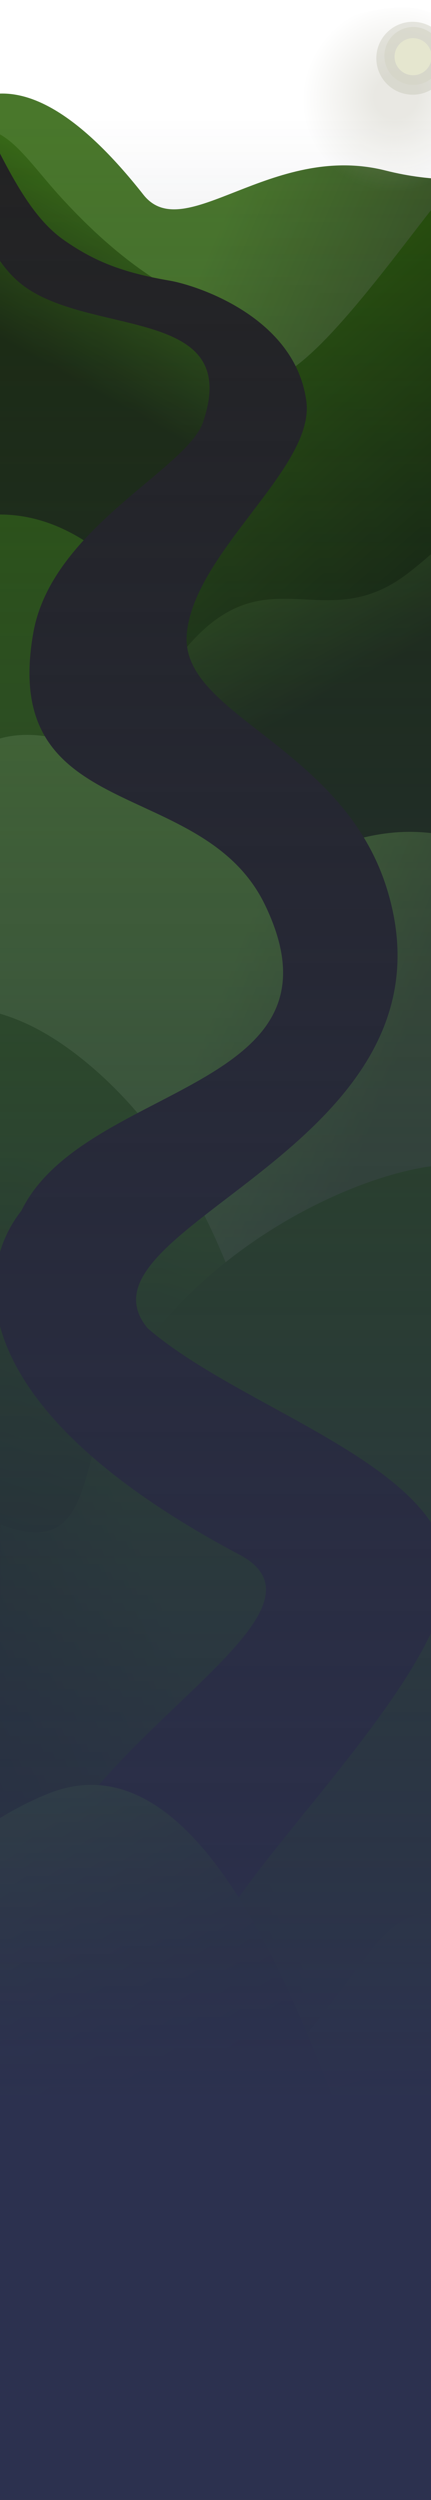 <svg width="1440" height="8338" viewBox="0 0 1440 8338" fill="none" xmlns="http://www.w3.org/2000/svg">
<g clip-path="url(#clip0_169_286)">
<path d="M-610.365 1513.26C-949.525 1711.42 -194.865 2549 -194.865 2549H1625.69L1833 535.649C1833 535.649 1612.15 650.722 1287.78 568.675C906.5 472.236 615.803 822.722 479 649.263C-378.5 -438 -494.348 1445.47 -610.365 1513.26Z" fill="url(#paint0_linear_169_286)"/>
<path d="M252.491 1466C40.901 1715.04 -107 2263 -107 2263H1766L1765.42 435.358C1765.42 435.358 1675.61 414.939 1575.16 532.458C1407.24 728.901 1169.81 1080.45 995.128 1215.86C712.782 1434.73 523.677 1146.82 252.491 1466Z" fill="url(#paint1_linear_169_286)"/>
<g filter="url(#filter0_d_169_286)">
<path d="M857.999 1082.5C1242.6 1233.81 334.726 2164.19 334.726 2164.19L-627.002 2032.11V1283.44C-627.002 1283.44 -479.599 652.744 -172.933 461.499C-6.519 357.72 65.464 505.158 204.195 656.809C508.999 990 726.437 1030.74 857.999 1082.5Z" fill="url(#paint2_linear_169_286)"/>
</g>
<path d="M-217.994 1762.65C-823.785 2018.89 -286.344 3592 -286.344 3592H1391.46L1472 3432.46C1472 3432.46 976.763 2922.34 1078.81 2795.54C1188.85 2658.82 821.005 2540.62 808.499 2515.53C670.053 2237.71 335.566 1528.51 -217.994 1762.65Z" fill="url(#paint3_linear_169_286)"/>
<g filter="url(#filter1_d_169_286)">
<path d="M622.302 2158.58C410.711 2407.62 -321.499 3788.5 -321.499 3788.5H1551.5L1990.42 1349.36C1990.42 1349.36 1900.61 1328.94 1800.16 1446.46C1632.24 1642.9 1539.62 1773.03 1364.94 1908.45C1082.59 2127.32 893.488 1839.4 622.302 2158.58Z" fill="url(#paint4_linear_169_286)"/>
</g>
<path d="M-453.365 3819.47C-792.525 4017.64 -37.865 4855.21 -37.865 4855.21H1782.69L1990 2841.86C1990 2841.86 1849.65 2876.35 1525.28 2794.3C1144 2697.86 948.866 2991.66 786.5 2841.86C-574.5 1586.18 -337.348 3751.69 -453.365 3819.47Z" fill="url(#paint5_linear_169_286)"/>
<path d="M290.533 3545.22C1191 4289.5 972.002 6168 972.002 6168H-1559L-1558.22 2452.83C-1558.22 2452.83 -1436.86 2425.27 -1301.12 2583.91C-1074.21 2849.09 -949.051 3024.76 -712.999 3207.56C-331.462 3503.02 -145.448 3184.86 290.533 3545.22Z" fill="url(#paint6_linear_169_286)"/>
<path d="M2 5084.48C321.675 5207.23 254.083 4874.67 390.999 4629.5C699.761 4076.6 1375.06 3842.73 1567.44 3891L1445.5 8401.86L-12.413 8375.5L2 5084.48Z" fill="url(#paint7_linear_169_286)"/>
</g>
<path d="M678.5 1407.5C808.576 1025.63 317.638 1121.52 85.061 957.837C-97.999 829.001 -115.256 503.229 -115.256 503.229C-133.402 436.824 -90.501 332.501 -13 486.501C64.501 640.5 129 742.5 216 802.5C313.845 869.98 404.95 908.476 566.728 935.989C655 951.001 985.693 1056.41 1023.5 1337.92C1053.13 1558.52 652.585 1836.06 624.341 2110.74C596.096 2385.43 1144.18 2482.91 1293 2965.34C1570 3863.26 109.36 4110.52 532 4468.6C1052.66 4909.71 1293 5034.08 1293 5034.08L1367.5 5201.73L663 5003.85C663 5003.85 214.501 5032.02 50.001 4383.4C-156.819 3567.91 1247.77 3772.04 885.898 3019.12C676.944 2584.37 -2.673 2756.21 111.232 2110.74C172.937 1761.08 624.341 1566.5 678.5 1407.5Z" fill="#222222"/>
<path d="M800.002 5185.24C-804.498 4334.61 470.487 3585.7 344.502 4071.89C215.519 4569.64 1375 4735.88 1489.5 5185.24C1561.13 5466.35 1037 5991.89 800.002 6325.13C563.003 6658.38 768.002 6828.78 1383.41 7443.84C2287.3 8347.23 1297.08 9203.55 1359.01 10296C1399.36 11007.8 1464.94 11034.2 1472.04 11035H1472.67C1472.67 11035 1472.45 11035 1472.04 11035H194.942C197.004 11082.1 189.353 11035 189.353 11035H194.942C192.468 10978.5 176.022 10786.5 115.647 10215.3C-29.042 8846.46 1384.7 8678.21 742.502 7603.14C382.954 7001.24 -16.988 6883.71 115.647 6325.13C238.502 5807.75 1176.61 5384.9 800.002 5185.24Z" fill="#222222"/>
<path d="M71.302 7278.42C-140.288 7553.21 -433 8402.16 -433 8402.16H1440L1439.42 6385.5C1439.42 6385.5 1349.61 6362.97 1249.16 6492.64C1081.24 6709.4 988.624 6852.99 813.94 7002.41C531.593 7243.92 342.488 6926.22 71.302 7278.42Z" fill="url(#paint8_linear_169_286)"/>
<g filter="url(#filter2_d_169_286)">
<path d="M157.509 5981.66C-1030.99 6470.67 -342.853 8509.17 -342.853 8509.17H1334.15L1414.65 8147.79C1414.65 8147.79 1097.01 7849.55 1199.01 7709.67C1308.99 7558.83 1211.51 7237.85 1199.01 7210.17C1060.63 6903.67 722.203 5749.32 157.509 5981.66Z" fill="url(#paint9_linear_169_286)"/>
</g>
<rect width="1440" height="8365" transform="translate(0 -9)" fill="url(#paint10_linear_169_286)"/>
<path d="M1715.52 417.335C1694.92 553.131 1374.83 760.379 1225.25 737.679C1075.67 714.98 832.068 401.168 852.676 265.372C873.284 129.576 1238.75 4.394 1388.33 27.094C1537.91 49.793 1736.13 281.539 1715.52 417.335Z" fill="url(#paint11_radial_169_286)" fill-opacity="0.33"/>
<ellipse cx="1378.93" cy="194.293" rx="121.597" ry="121.599" transform="rotate(8.629 1378.93 194.293)" fill="#BBB9A9" fill-opacity="0.33"/>
<ellipse cx="1380.79" cy="186.572" rx="96.506" ry="96.503" transform="rotate(8.629 1380.79 186.572)" fill="#D3D3C4" fill-opacity="0.6"/>
<ellipse cx="1380.13" cy="189.095" rx="61.863" ry="61.863" transform="rotate(8.629 1380.13 189.095)" fill="#E5E6CF"/>
<defs>
<filter id="filter0_d_169_286" x="-629.032" y="426.748" width="1584.02" height="1741.5" filterUnits="userSpaceOnUse" color-interpolation-filters="sRGB">
<feFlood flood-opacity="0" result="BackgroundImageFix"/>
<feColorMatrix in="SourceAlpha" type="matrix" values="0 0 0 0 0 0 0 0 0 0 0 0 0 0 0 0 0 0 127 0" result="hardAlpha"/>
<feOffset dy="2.03"/>
<feGaussianBlur stdDeviation="1.015"/>
<feComposite in2="hardAlpha" operator="out"/>
<feColorMatrix type="matrix" values="0 0 0 0 0 0 0 0 0 0 0 0 0 0 0 0 0 0 0.25 0"/>
<feBlend mode="normal" in2="BackgroundImageFix" result="effect1_dropShadow_169_286"/>
<feBlend mode="normal" in="SourceGraphic" in2="effect1_dropShadow_169_286" result="shape"/>
</filter>
<filter id="filter1_d_169_286" x="-323.529" y="1348" width="2315.98" height="2444.56" filterUnits="userSpaceOnUse" color-interpolation-filters="sRGB">
<feFlood flood-opacity="0" result="BackgroundImageFix"/>
<feColorMatrix in="SourceAlpha" type="matrix" values="0 0 0 0 0 0 0 0 0 0 0 0 0 0 0 0 0 0 127 0" result="hardAlpha"/>
<feOffset dy="2.03"/>
<feGaussianBlur stdDeviation="1.015"/>
<feComposite in2="hardAlpha" operator="out"/>
<feColorMatrix type="matrix" values="0 0 0 0 0 0 0 0 0 0 0 0 0 0 0 0 0 0 0.25 0"/>
<feBlend mode="normal" in2="BackgroundImageFix" result="effect1_dropShadow_169_286"/>
<feBlend mode="normal" in="SourceGraphic" in2="effect1_dropShadow_169_286" result="shape"/>
</filter>
<filter id="filter2_d_169_286" x="-543.03" y="5951" width="1959.71" height="2562.23" filterUnits="userSpaceOnUse" color-interpolation-filters="sRGB">
<feFlood flood-opacity="0" result="BackgroundImageFix"/>
<feColorMatrix in="SourceAlpha" type="matrix" values="0 0 0 0 0 0 0 0 0 0 0 0 0 0 0 0 0 0 127 0" result="hardAlpha"/>
<feOffset dy="2.03"/>
<feGaussianBlur stdDeviation="1.015"/>
<feComposite in2="hardAlpha" operator="out"/>
<feColorMatrix type="matrix" values="0 0 0 0 0 0 0 0 0 0 0 0 0 0 0 0 0 0 0.25 0"/>
<feBlend mode="normal" in2="BackgroundImageFix" result="effect1_dropShadow_169_286"/>
<feBlend mode="normal" in="SourceGraphic" in2="effect1_dropShadow_169_286" result="shape"/>
</filter>
<linearGradient id="paint0_linear_169_286" x1="801.848" y1="588.026" x2="1383.77" y2="837.239" gradientUnits="userSpaceOnUse">
<stop stop-color="#49772B"/>
<stop offset="1" stop-color="#3A5627"/>
</linearGradient>
<linearGradient id="paint1_linear_169_286" x1="829.068" y1="1262.45" x2="1846.64" y2="2432.63" gradientUnits="userSpaceOnUse">
<stop stop-color="#264E0B"/>
<stop offset="1" stop-color="#060D01"/>
</linearGradient>
<linearGradient id="paint2_linear_169_286" x1="225.626" y1="404.166" x2="-136.878" y2="1049.87" gradientUnits="userSpaceOnUse">
<stop stop-color="#3E7718"/>
<stop offset="1" stop-color="#1A2B0F"/>
</linearGradient>
<linearGradient id="paint3_linear_169_286" x1="620.059" y1="2314.83" x2="904.16" y2="3506.73" gradientUnits="userSpaceOnUse">
<stop stop-color="#2C5A0E"/>
<stop offset="0.609" stop-color="#193506"/>
<stop offset="1" stop-color="#2D314D"/>
</linearGradient>
<linearGradient id="paint4_linear_169_286" x1="742.792" y1="1316.28" x2="1240.96" y2="2240.66" gradientUnits="userSpaceOnUse">
<stop stop-color="#3E7718"/>
<stop offset="1" stop-color="#1A2B0F"/>
</linearGradient>
<linearGradient id="paint5_linear_169_286" x1="958.848" y1="2747.66" x2="1553.13" y2="2984.47" gradientUnits="userSpaceOnUse">
<stop stop-color="#49772B"/>
<stop offset="1" stop-color="#3A5627"/>
</linearGradient>
<linearGradient id="paint6_linear_169_286" x1="-458.872" y1="3637.49" x2="-1263.95" y2="5838.78" gradientUnits="userSpaceOnUse">
<stop stop-color="#2C5A0E"/>
<stop offset="0.609" stop-color="#193506"/>
<stop offset="1" stop-color="#2D314D"/>
</linearGradient>
<linearGradient id="paint7_linear_169_286" x1="777.879" y1="5930.83" x2="-949.089" y2="6609.12" gradientUnits="userSpaceOnUse">
<stop stop-color="#264E0B"/>
<stop offset="1" stop-color="#060D01"/>
</linearGradient>
<linearGradient id="paint8_linear_169_286" x1="633.354" y1="7028.21" x2="975.259" y2="8290.68" gradientUnits="userSpaceOnUse">
<stop stop-color="#2C5A0E"/>
<stop offset="0.609" stop-color="#193506"/>
<stop offset="1" stop-color="#2D314D"/>
</linearGradient>
<linearGradient id="paint9_linear_169_286" x1="359.281" y1="5917.75" x2="936.755" y2="6782.47" gradientUnits="userSpaceOnUse">
<stop stop-color="#3E7718"/>
<stop offset="1" stop-color="#1A2B0F"/>
</linearGradient>
<linearGradient id="paint10_linear_169_286" x1="720" y1="399" x2="720" y2="8365" gradientUnits="userSpaceOnUse">
<stop stop-color="#2C314F" stop-opacity="0"/>
<stop offset="0.833" stop-color="#2C314F"/>
</linearGradient>
<radialGradient id="paint11_radial_169_286" cx="0" cy="0" r="1" gradientUnits="userSpaceOnUse" gradientTransform="translate(1323.28 322.325) rotate(135.314) scale(319.866 307.122)">
<stop offset="0.222" stop-color="#BBB9A9"/>
<stop offset="1" stop-color="#BBB9A9" stop-opacity="0"/>
</radialGradient>
<clipPath id="clip0_169_286">
<rect width="1854" height="8338" fill="white" transform="translate(-27 -199)"/>
</clipPath>
</defs>
</svg>
